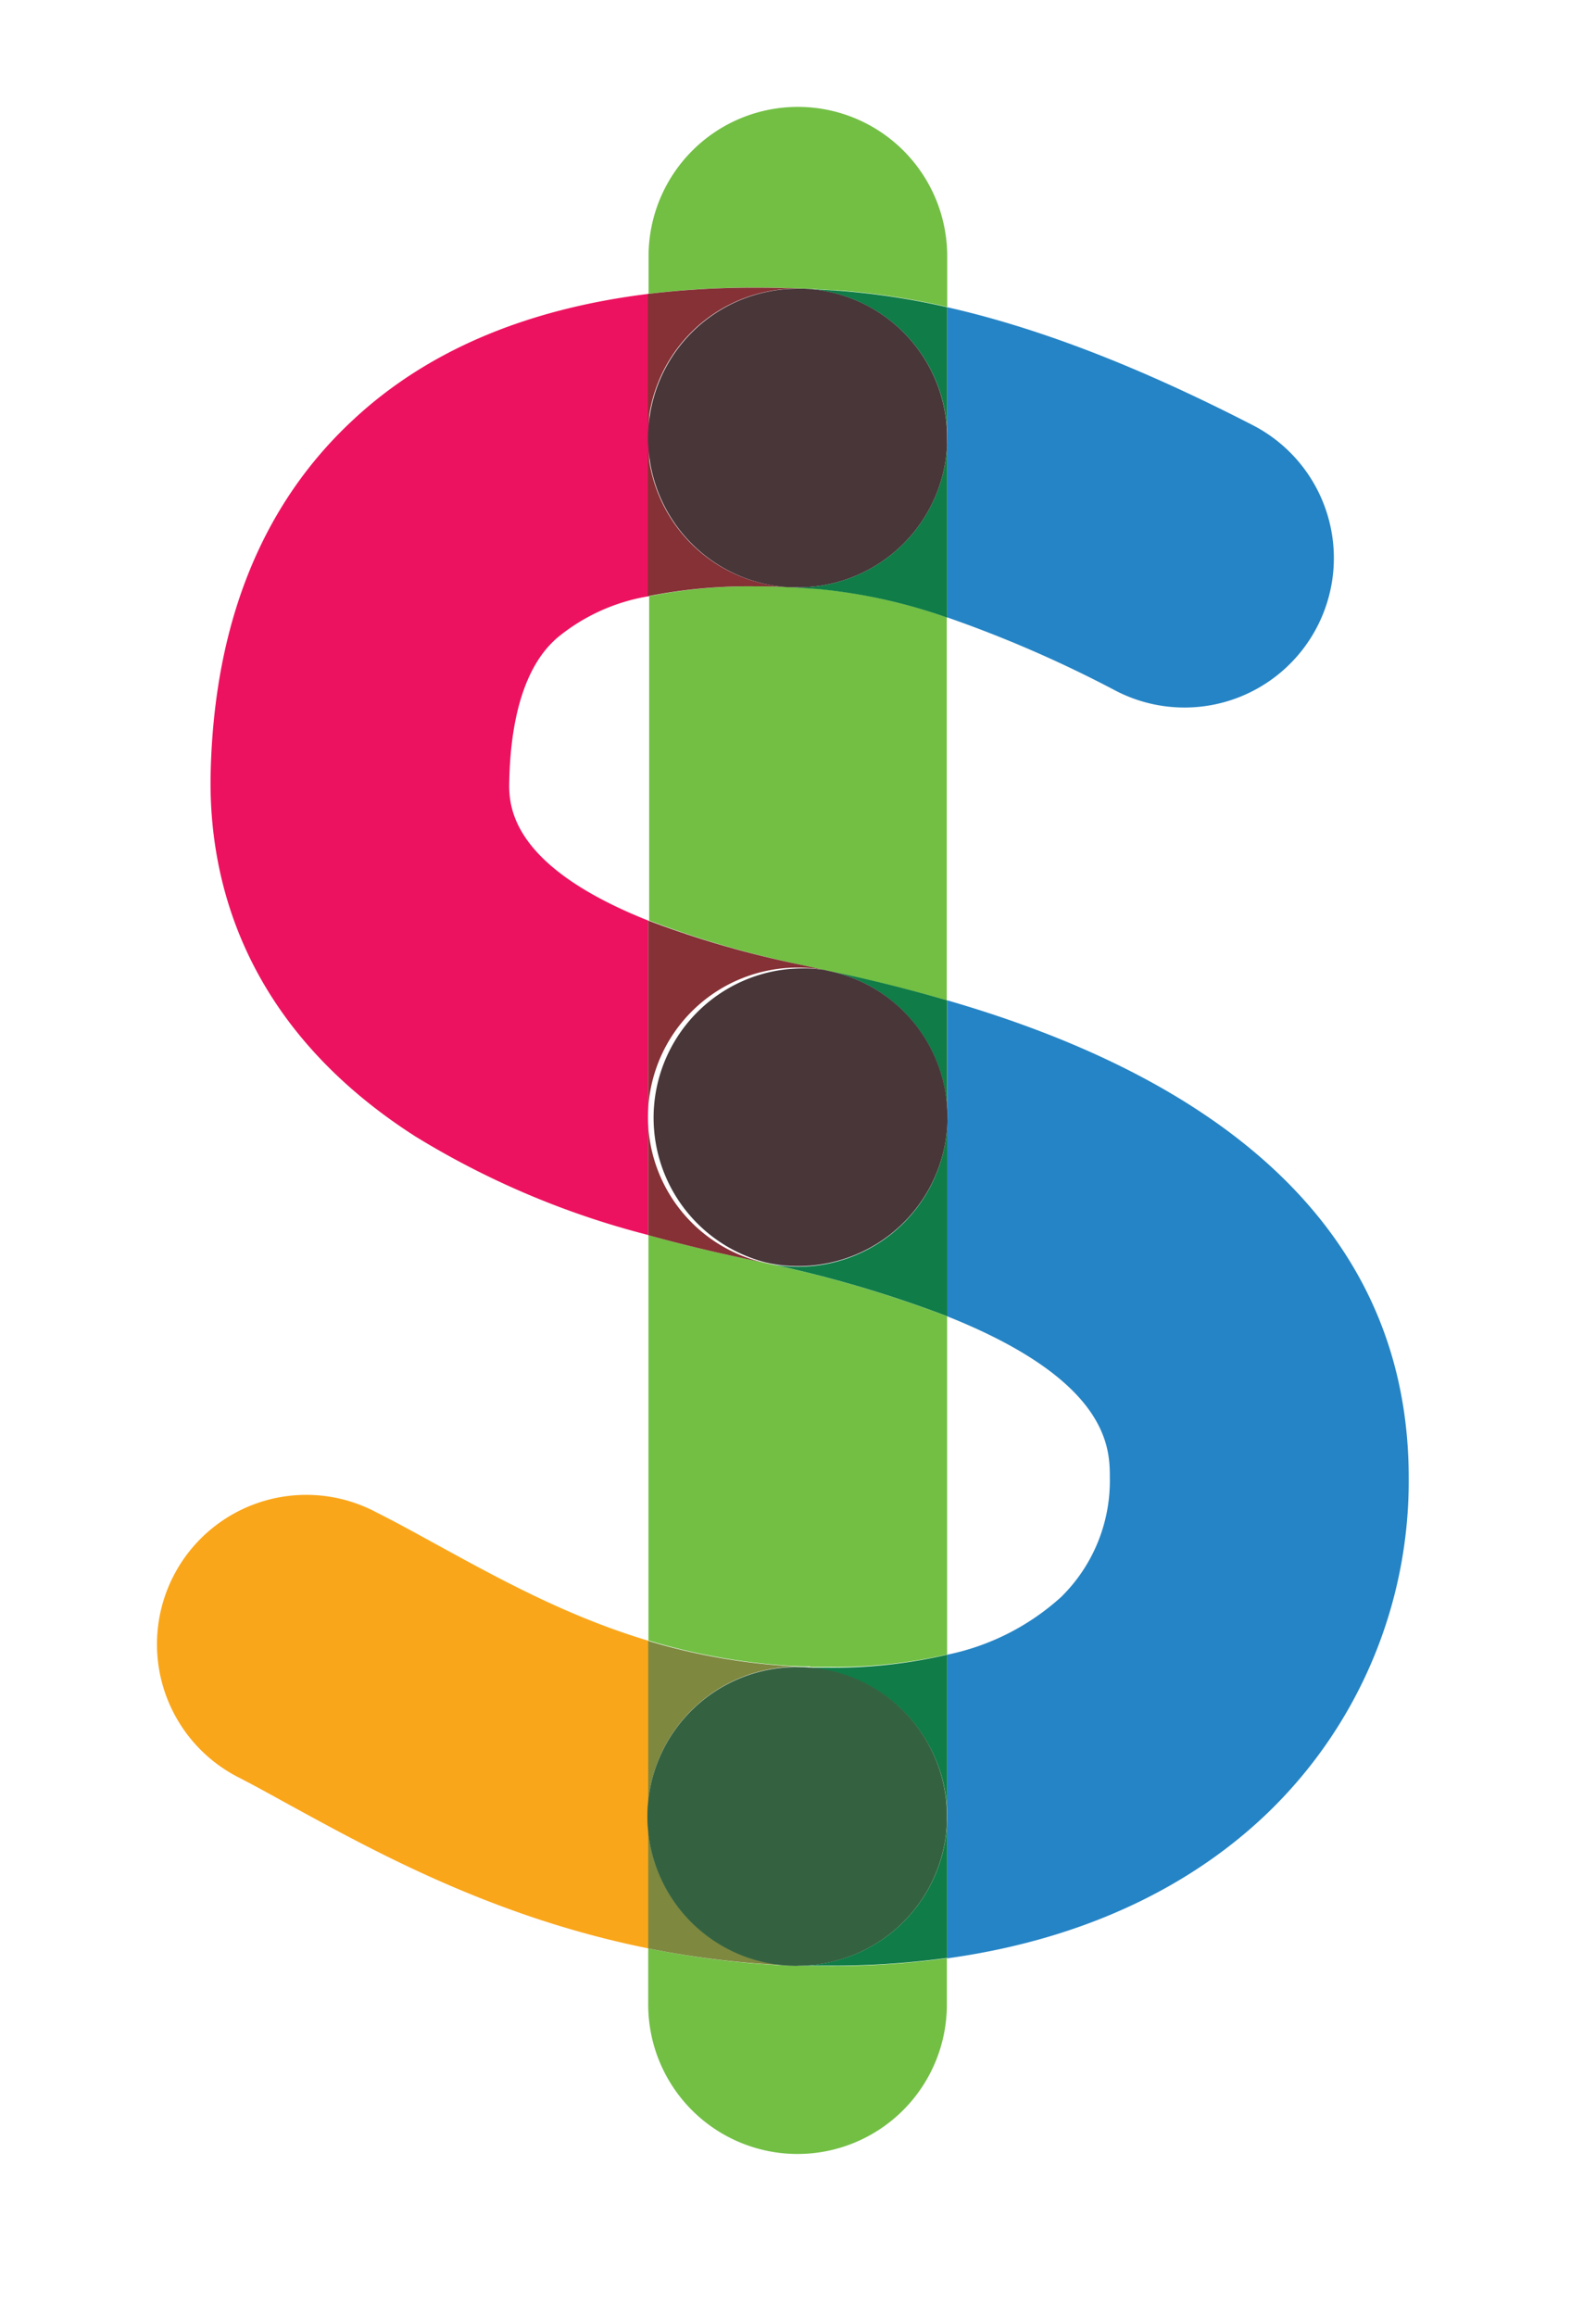 <svg data-name="Layer 1" xmlns="http://www.w3.org/2000/svg" width="137.88" height="200" viewBox="0 0 137.88 200"><title>_</title><path d="M95.88 127.59c0-2.54 0-8.36-14.05-13.94v29.22a20.89 20.89 0 0 0 9.86-5 14.07 14.07 0 0 0 4.19-10.28zM48.06 55.13c-1 .89-3.86 3.6-4.07 12.19 0 2-.18 7.32 12 12.17v-28a16.64 16.64 0 0 0-7.93 3.64z" fill="none"/><path d="M20.7 153.52c1.32.68 2.8 1.5 4.36 2.36 7.33 4 17.58 9.68 31 12.37v-26.56c-7.09-2.12-13-5.4-18.52-8.42-1.72-.94-3.34-1.84-5-2.67a12.9 12.9 0 1 0-11.84 22.92z" fill="#faa61a"/><path d="M56 95.73V79.49c-12.19-4.85-12.06-10.14-12-12.17.21-8.59 3.11-11.3 4.07-12.19a16.64 16.64 0 0 1 8-3.65V25.37c-10.63 1.3-19.2 4.94-25.57 10.89-7.87 7.3-11.99 17.54-12.3 30.43-.22 9 2.67 21.82 17.67 31.43A73 73 0 0 0 56 106.64v-9.45a12.81 12.81 0 0 1 0-1.46z" fill="#ed125f"/><path d="M81.83 38.15v15.16a105.11 105.11 0 0 1 14.57 6.34 12.9 12.9 0 0 0 11.86-22.92c-9.71-5-18.44-8.4-26.42-10.2v10.93c0 .23 0 .46-.01.69zM81.83 97.1v16.56c14 5.58 14.05 11.39 14.05 13.94a14.07 14.07 0 0 1-4.19 10.28 20.89 20.89 0 0 1-9.86 5v26.22c13.92-1.93 22.68-7.68 27.87-12.74a39.78 39.78 0 0 0 12-28.76c0-26-23.9-36.6-39.85-41.22v9.42a12.8 12.8 0 0 1-.02 1.3z" fill="#2584c5"/><path d="M68.27 50.7q-1.57-.07-3-.07a44.52 44.52 0 0 0-9.19.85v28a84.39 84.39 0 0 0 13.08 3.82l2 .45.51.1c2.51.56 6.06 1.35 10.12 2.52V53.31a46.59 46.59 0 0 0-11.21-2.47zM69.29 24.92h.41l2.54.15h.16a63.35 63.35 0 0 1 9.43 1.43v-4.37a12.9 12.9 0 1 0-25.8 0v3.24a76.83 76.83 0 0 1 9.33-.54q1.93 0 3.93.09zM69.6 169.74h-1.18a78.61 78.61 0 0 1-12.42-1.5v4.85a12.9 12.9 0 1 0 25.8 0v-4a73.68 73.68 0 0 1-10.14.67zM70 143.94h1.7a43.39 43.39 0 0 0 10.12-1.08v-29.2a103.19 103.19 0 0 0-15.22-4.5l-.43-.09-2.52-.55c-2.7-.58-5.24-1.21-7.63-1.87v35a53.73 53.73 0 0 0 13.23 2.24H70z" fill="#72bf44"/><path d="M68.42 169.72h.33a12.9 12.9 0 0 1 .18-25.8h.32A53.73 53.73 0 0 1 56 141.69v26.55a78.61 78.61 0 0 0 12.42 1.48z" fill="#7e883f"/><path d="M65.22 50.63q1.48 0 3 .07h-.1a12.9 12.9 0 0 1 .71-25.78h.4q-2-.08-3.93-.08a76.83 76.83 0 0 0-9.33.54v26.1a44.52 44.52 0 0 1 9.25-.85zM66.18 109.07l.43.09-.5-.11A12.91 12.91 0 0 1 56 97.19v9.46c2.4.66 4.94 1.29 7.63 1.87zM68.9 83.55a12.91 12.91 0 0 1 2.31.21l-2-.45A84.39 84.39 0 0 1 56 79.49v16.24a12.92 12.92 0 0 1 12.9-12.18z" fill="#853135"/><path d="M81.82 38.39A12.9 12.9 0 0 1 69 50.72h-.73l2.35.14a46.59 46.59 0 0 1 11.21 2.47V38.15c0 .08 0 .16-.01.24zM72.24 25.09l-2.54-.15h-.17a12.9 12.9 0 0 1 12.3 12.52V26.53a63.35 63.35 0 0 0-9.43-1.43h-.16z" fill="#107c47"/><path d="M69 50.72a12.9 12.9 0 0 0 12.82-12.33v-.24-.69a12.9 12.9 0 0 0-12.29-12.53h-.65a12.9 12.9 0 0 0-.71 25.78H69z" fill="#483639"/><path d="M71.21 83.75l.5.11A12.91 12.91 0 0 1 81.83 95.8v-9.42c-4.06-1.18-7.61-2-10.12-2.52zM81.82 157.34a12.9 12.9 0 0 1-12.88 12.39h2.75a73.68 73.68 0 0 0 10.14-.67v-12q0 .16-.01.28zM81.55 99.23a12.89 12.89 0 0 1-14.93 9.93 103.19 103.19 0 0 1 15.22 4.5V97.1a13 13 0 0 1-.29 2.13zM81.83 156.55v-13.67A43.39 43.39 0 0 1 71.71 144h-2.27a12.9 12.9 0 0 1 12.39 12.55z" fill="#107c47"/><path d="M68.93 169.74a12.9 12.9 0 0 0 12.88-12.39v-.24-.55a12.9 12.9 0 0 0-12.39-12.61h-.5a12.9 12.9 0 0 0-.18 25.8h.17z" fill="#346241"/><path d="M81.55 99.23a13 13 0 0 0 .29-2.13 12.89 12.89 0 0 0-10.13-13.24l-.5-.11a12.9 12.9 0 0 0-5.1 25.25l.5.11a12.89 12.89 0 0 0 14.94-9.88z" fill="#483639"/></svg>